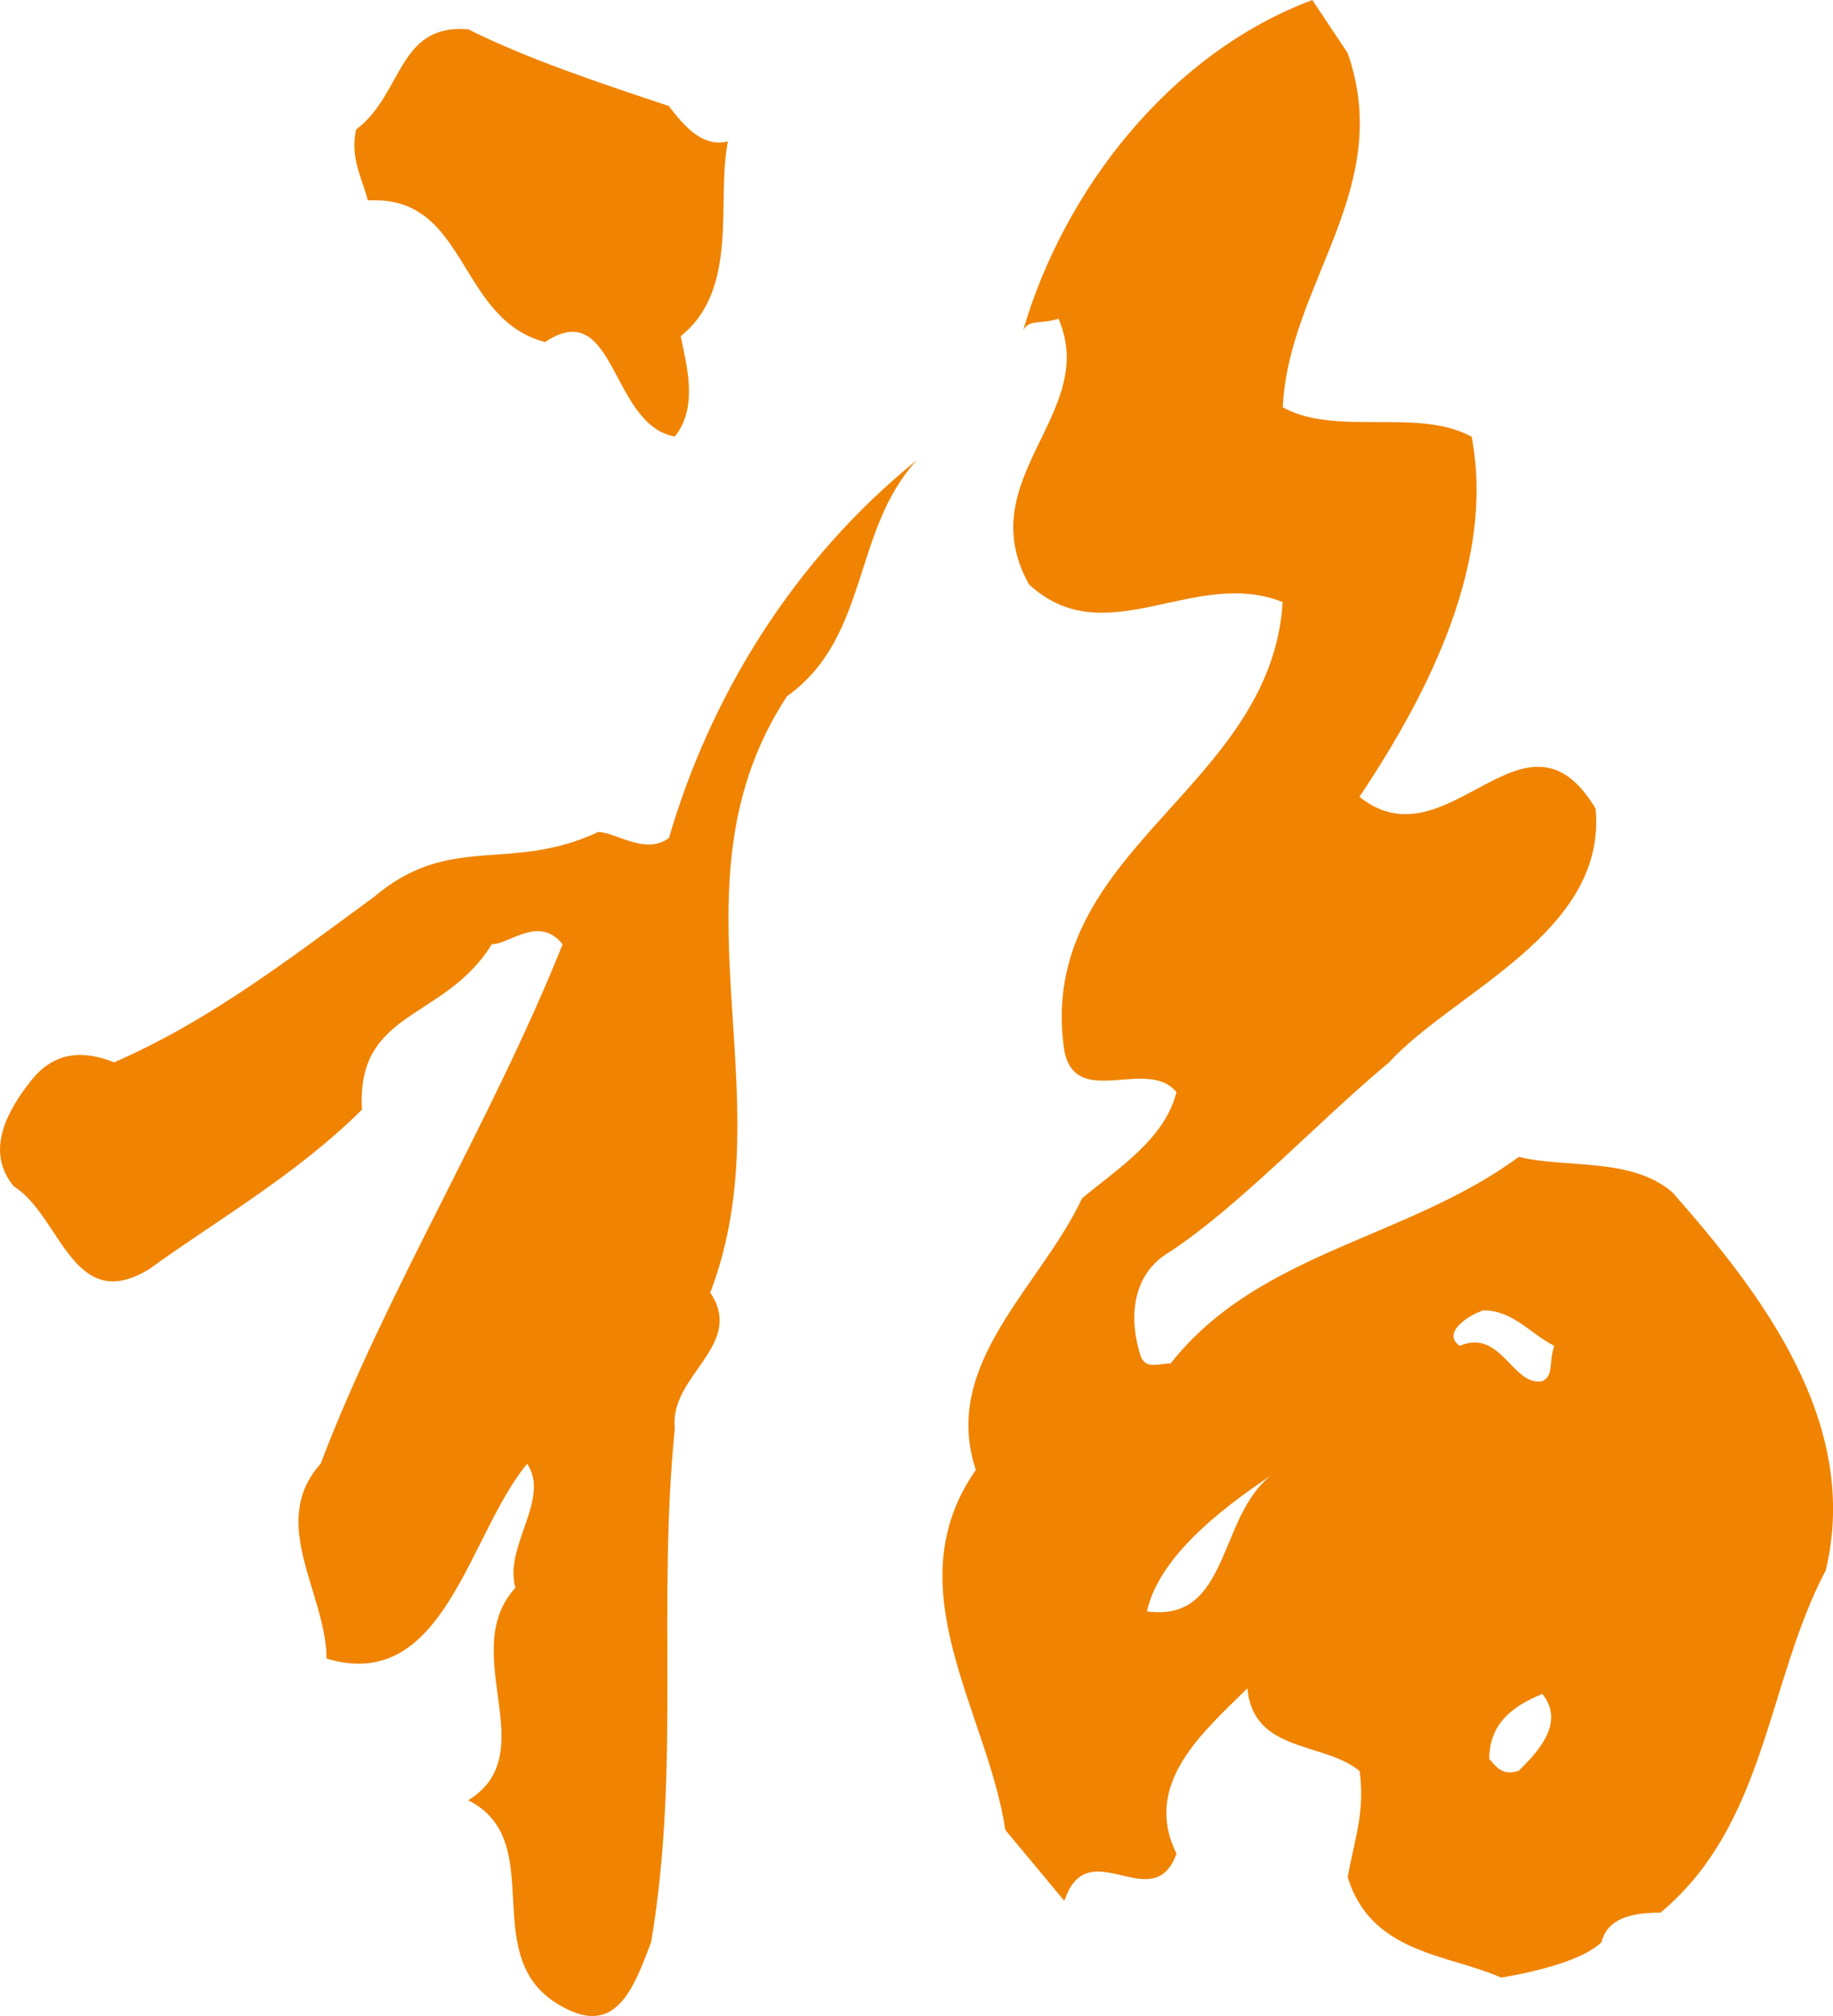<?xml version="1.0" encoding="utf-8"?>
<!-- Generator: Adobe Illustrator 17.0.0, SVG Export Plug-In . SVG Version: 6.00 Build 0)  -->
<!DOCTYPE svg PUBLIC "-//W3C//DTD SVG 1.1//EN" "http://www.w3.org/Graphics/SVG/1.1/DTD/svg11.dtd">
<svg version="1.1" id="_x37C_" xmlns="http://www.w3.org/2000/svg" xmlns:xlink="http://www.w3.org/1999/xlink" x="0px" y="0px"
	 width="51.332px" height="56.445px" viewBox="0 0 51.332 56.445" enable-background="new 0 0 51.332 56.445" xml:space="preserve">
<path fill="#F08300" d="M46.831,33.38c-1.158-0.99-2.974-0.661-4.297-0.99c-3.139,2.313-7.274,2.645-9.751,5.784
	c-0.332,0-0.661,0.165-0.826-0.165c-0.332-0.99-0.332-2.313,0.826-2.974c1.984-1.322,4.132-3.638,6.116-5.29
	c1.819-1.984,6.116-3.635,5.784-7.106c-1.984-3.306-4.132,1.655-6.612-0.329c1.984-2.974,3.8-6.61,3.142-10.08
	c-1.487-0.826-3.803,0-5.29-0.826c0.165-3.471,3.142-6.116,1.819-9.916L36.751,0c-3.967,1.487-6.942,5.287-8.1,9.255
	c0.165-0.332,0.497-0.165,0.99-0.332c1.158,2.645-2.48,4.464-0.826,7.438c2.148,1.984,4.629-0.497,7.106,0.497
	c-0.332,5.29-6.942,6.942-6.116,12.561c0.332,1.655,2.313,0.165,3.142,1.158c-0.332,1.322-1.655,2.148-2.645,2.974
	c-1.158,2.48-3.967,4.629-2.974,7.603c-2.313,3.306,0.332,6.777,0.826,10.083l1.652,1.984c0.661-1.984,2.48,0.497,3.142-1.322
	c-0.99-1.984,0.826-3.471,1.984-4.629c0.165,1.819,2.148,1.487,3.142,2.316c0.165,1.158-0.165,1.984-0.332,2.974
	c0.661,2.148,2.81,2.148,4.297,2.81c0.993-0.165,2.313-0.497,2.81-0.993c0.165-0.661,0.826-0.826,1.652-0.826
	c2.974-2.48,2.974-6.445,4.629-9.587C52.119,39.825,49.309,36.19,46.831,33.38z M32.119,45.115c0.332-1.487,1.984-2.81,3.471-3.8
	C34.103,42.47,34.435,45.444,32.119,45.115z M42.532,49.579c-0.497,0.165-0.661-0.165-0.826-0.332c0-0.99,0.661-1.487,1.487-1.819
	C43.854,48.256,43.029,49.082,42.532,49.579z M43.193,38.67c-0.826,0.165-1.158-1.487-2.313-0.99
	c-0.497-0.332,0.165-0.826,0.661-0.993c0.826,0,1.322,0.661,1.984,0.993C43.361,38.173,43.525,38.502,43.193,38.67z M10.301,5.613
	C10.134,4.952,9.805,4.455,9.969,3.63c1.322-0.99,1.158-2.974,3.142-2.81c1.652,0.826,3.635,1.487,5.619,2.148
	c0.497,0.661,0.993,1.155,1.655,0.99c-0.332,1.652,0.332,4.132-1.322,5.455c0.167,0.826,0.497,1.984-0.165,2.81
	c-1.816-0.329-1.652-3.967-3.635-2.645C12.782,8.917,13.114,5.446,10.301,5.613z M25.674,12.884
	c-1.819,1.984-1.322,4.958-3.635,6.61c-3.471,5.29,0,11.077-2.148,16.696c0.99,1.487-1.158,2.313-0.993,3.8
	c-0.497,4.958,0.165,9.422-0.661,14.38c-0.497,1.322-0.993,2.645-2.48,1.819c-2.48-1.322-0.332-4.626-2.645-5.784
	c2.148-1.322-0.329-4.132,1.322-5.951c-0.332-1.158,0.99-2.48,0.329-3.471c-1.652,1.984-2.313,6.448-5.619,5.455
	c0-1.819-1.652-3.8-0.165-5.455c1.819-4.793,4.793-9.587,6.777-14.545c-0.661-0.826-1.487,0-1.984,0
	c-1.322,2.148-3.8,1.819-3.635,4.629c-1.819,1.816-4.132,3.139-5.951,4.461c-2.148,1.322-2.478-1.487-3.8-2.313
	c-0.826-0.99-0.165-2.148,0.497-2.974c0.661-0.829,1.487-0.829,2.313-0.497c2.645-1.158,4.796-2.81,7.274-4.629
	c2.148-1.819,3.8-0.661,6.28-1.819c0.497,0,1.322,0.661,1.984,0.165C19.891,19.497,22.204,15.694,25.674,12.884z"/>
</svg>
